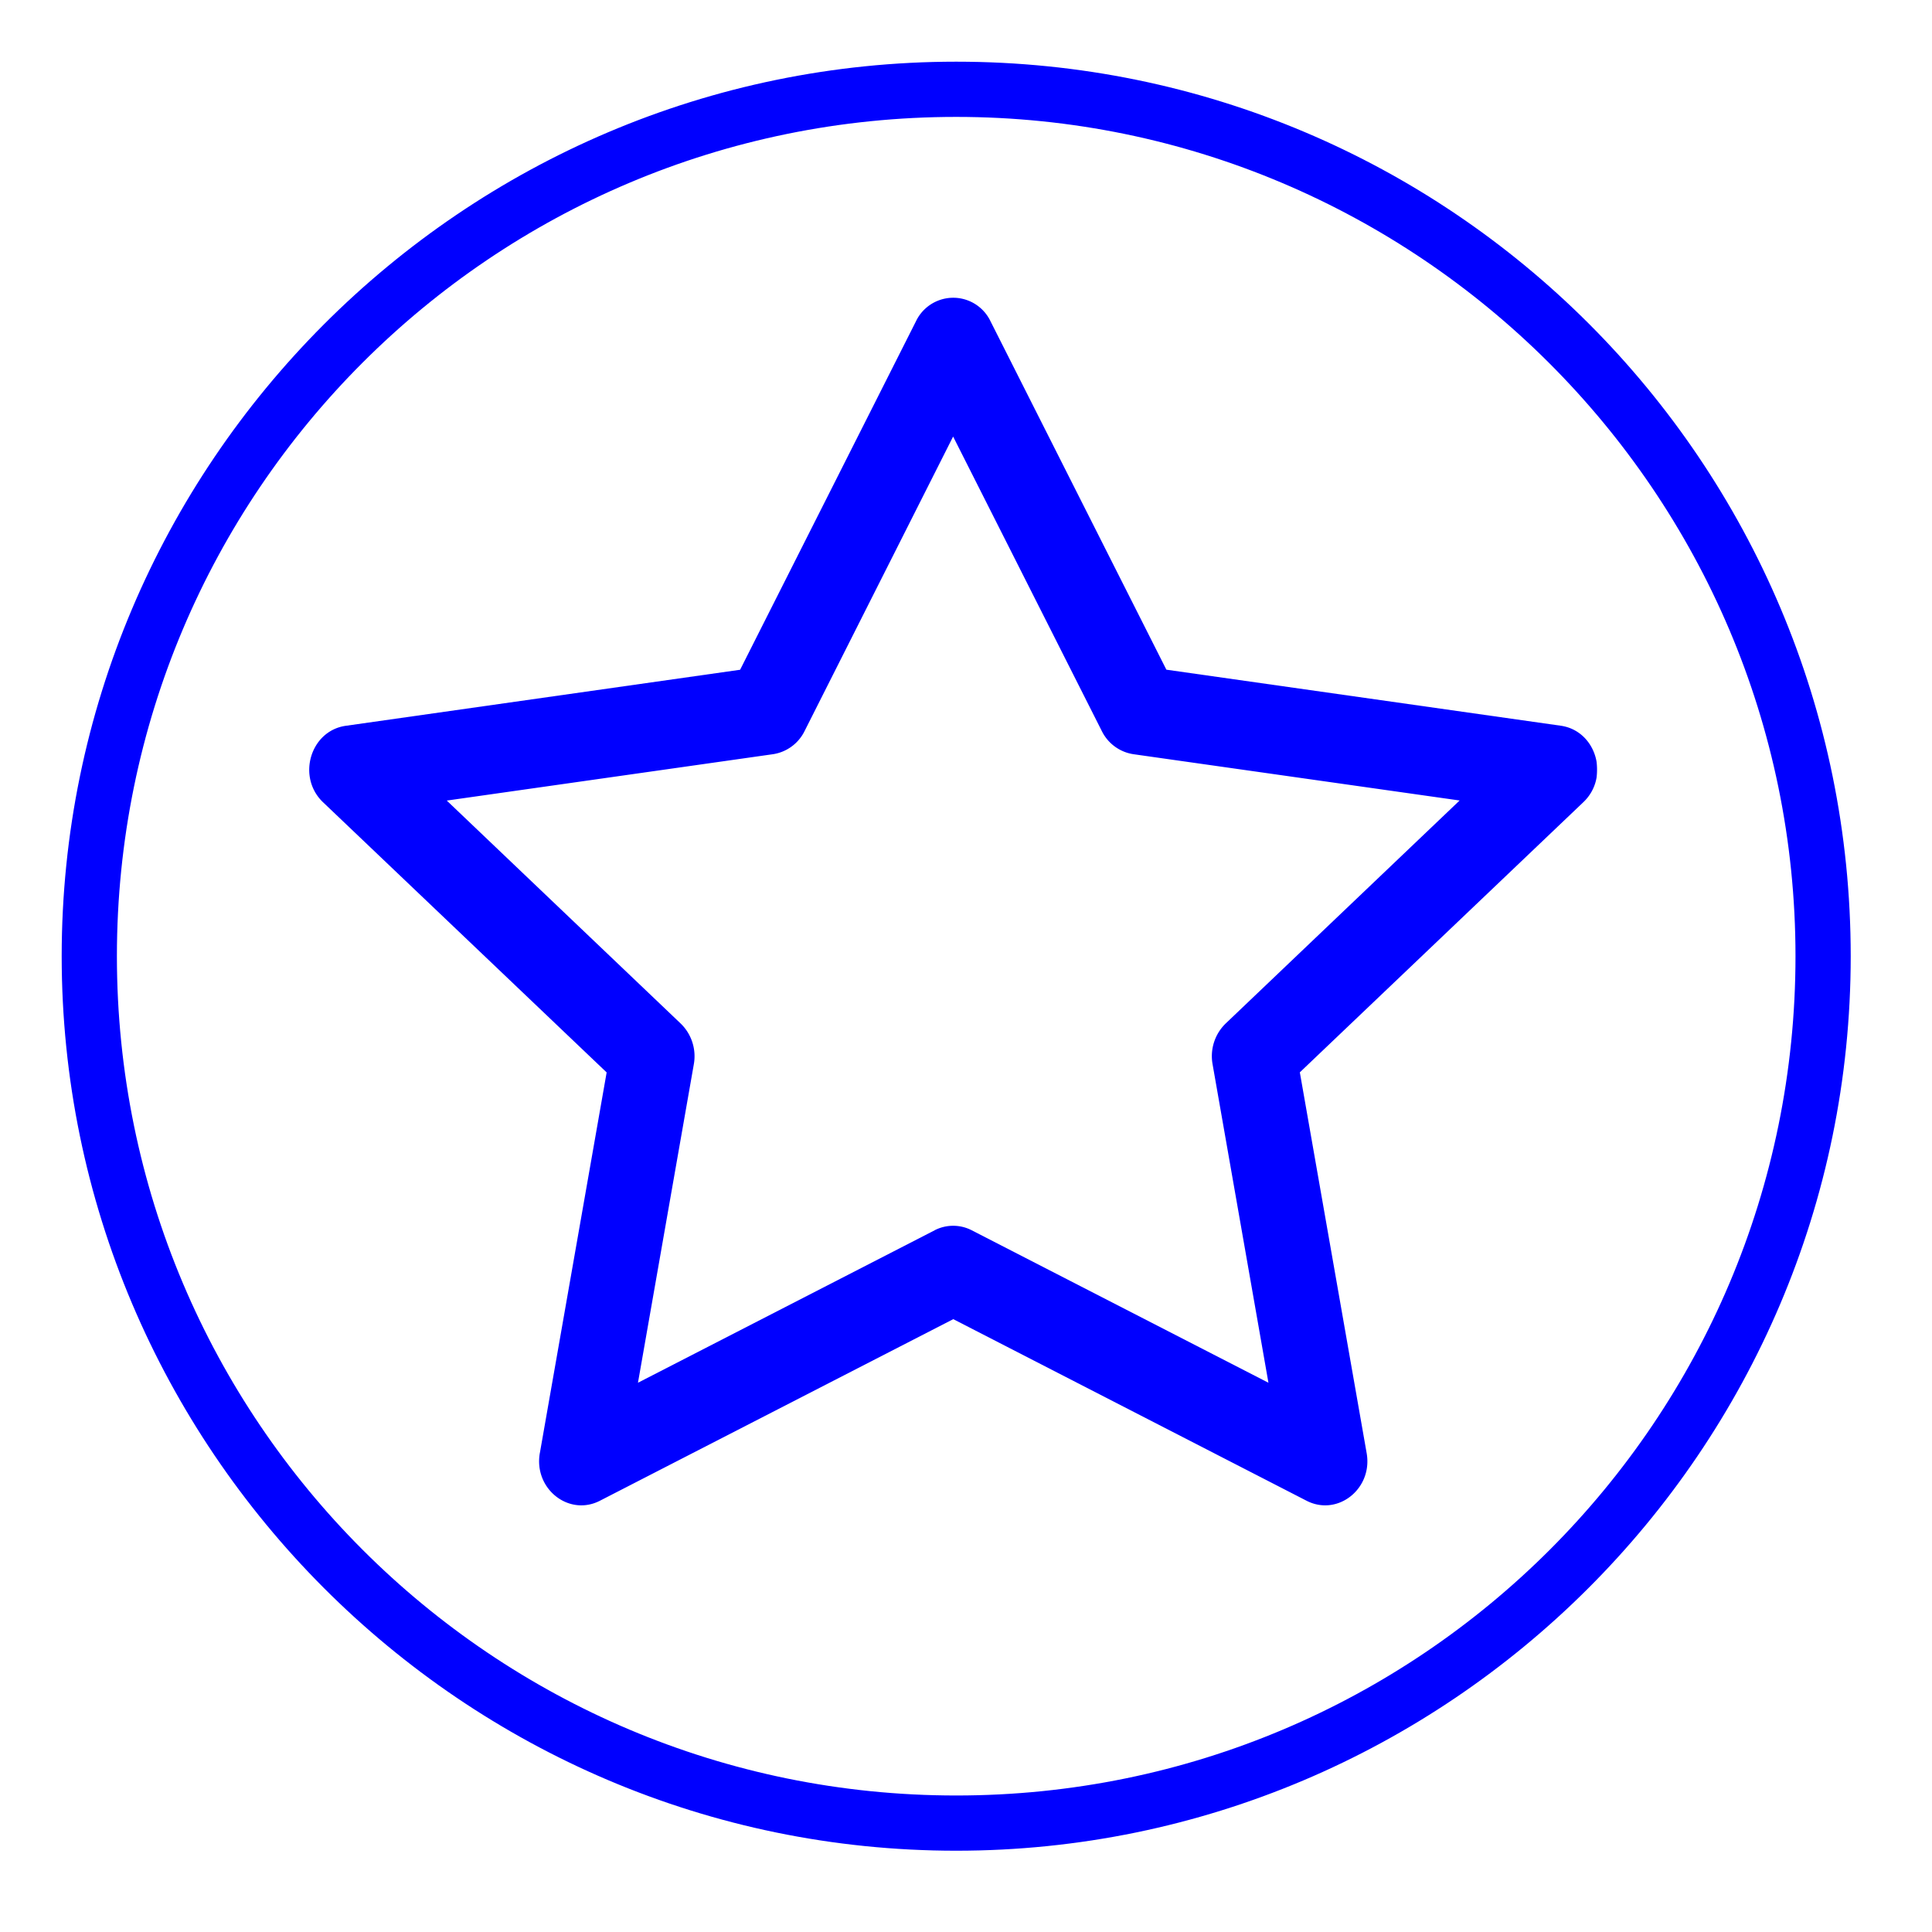 <svg xmlns="http://www.w3.org/2000/svg" xmlns:xlink="http://www.w3.org/1999/xlink" width="300" zoomAndPan="magnify"
    viewBox="0 0 375 375" height="300" version="1.0">
    <defs>
        <path id="pathAttribute"
            d="M 11.973 11.973 L 359.223 11.973 L 359.223 359.223 L 11.973 359.223 Z M 11.973 11.973 "
            fill="blue" filter="url(#bgShadow)">
            <filter id="bgShadow">
                <feDropShadow id="bgShadowValue" stdDeviation=".5" dx="0" dy="0" flood-color="black"></feDropShadow>
            </filter>
        </path>
    </defs>
    <g>
        <path id="pathAttribute"
            d="M 185.598 359.223 C 89.676 359.223 11.973 280.984 11.973 185.598 C 11.973 90.211 89.676 11.973 185.598 11.973 C 281.52 11.973 359.223 89.676 359.223 185.598 C 359.223 281.52 280.984 359.223 185.598 359.223 Z M 185.598 22.691 C 95.57 22.691 22.691 95.57 22.691 185.598 C 22.691 275.625 95.57 348.504 185.598 348.504 C 275.625 348.504 348.504 275.625 348.504 185.598 C 348.504 95.57 275.09 22.691 185.598 22.691 Z M 185.598 22.691 "
            fill-opacity="1" fill-rule="nonzero" fill="blue" filter="url(#bgShadow)"></path>
    </g>
    <g id="inner-icon" transform="translate(60, 50)"> <svg xmlns="http://www.w3.org/2000/svg" width="250" height="250"
            fill="currentColor" class="bi bi-star" viewBox="0 0 16 16" id="IconChangeColor">
            <path
                d="M2.866 14.85c-.078.444.36.791.746.593l4.39-2.256 4.389 2.256c.386.198.824-.149.746-.592l-.83-4.73 3.522-3.356c.33-.314.16-.888-.282-.95l-4.898-.696L8.465.792a.513.513 0 0 0-.927 0L5.354 5.12l-4.898.696c-.441.062-.612.636-.283.95l3.523 3.356-.83 4.73zm4.905-2.767-3.686 1.894.694-3.957a.565.565 0 0 0-.163-.505L1.71 6.745l4.052-.576a.525.525 0 0 0 .393-.288L8 2.223l1.847 3.658a.525.525 0 0 0 .393.288l4.052.575-2.906 2.77a.565.565 0 0 0-.163.506l.694 3.957-3.686-1.894a.503.503 0 0 0-.461 0z"
                id="mainIconPathAttribute" fill="blue" filter="url(#shadow)"></path>
            <filter id="shadow">
                <feDropShadow id="shadowValue" stdDeviation="0" dx="0" dy="0" flood-color="black"></feDropShadow>
            </filter>
        </svg> </g>
</svg>